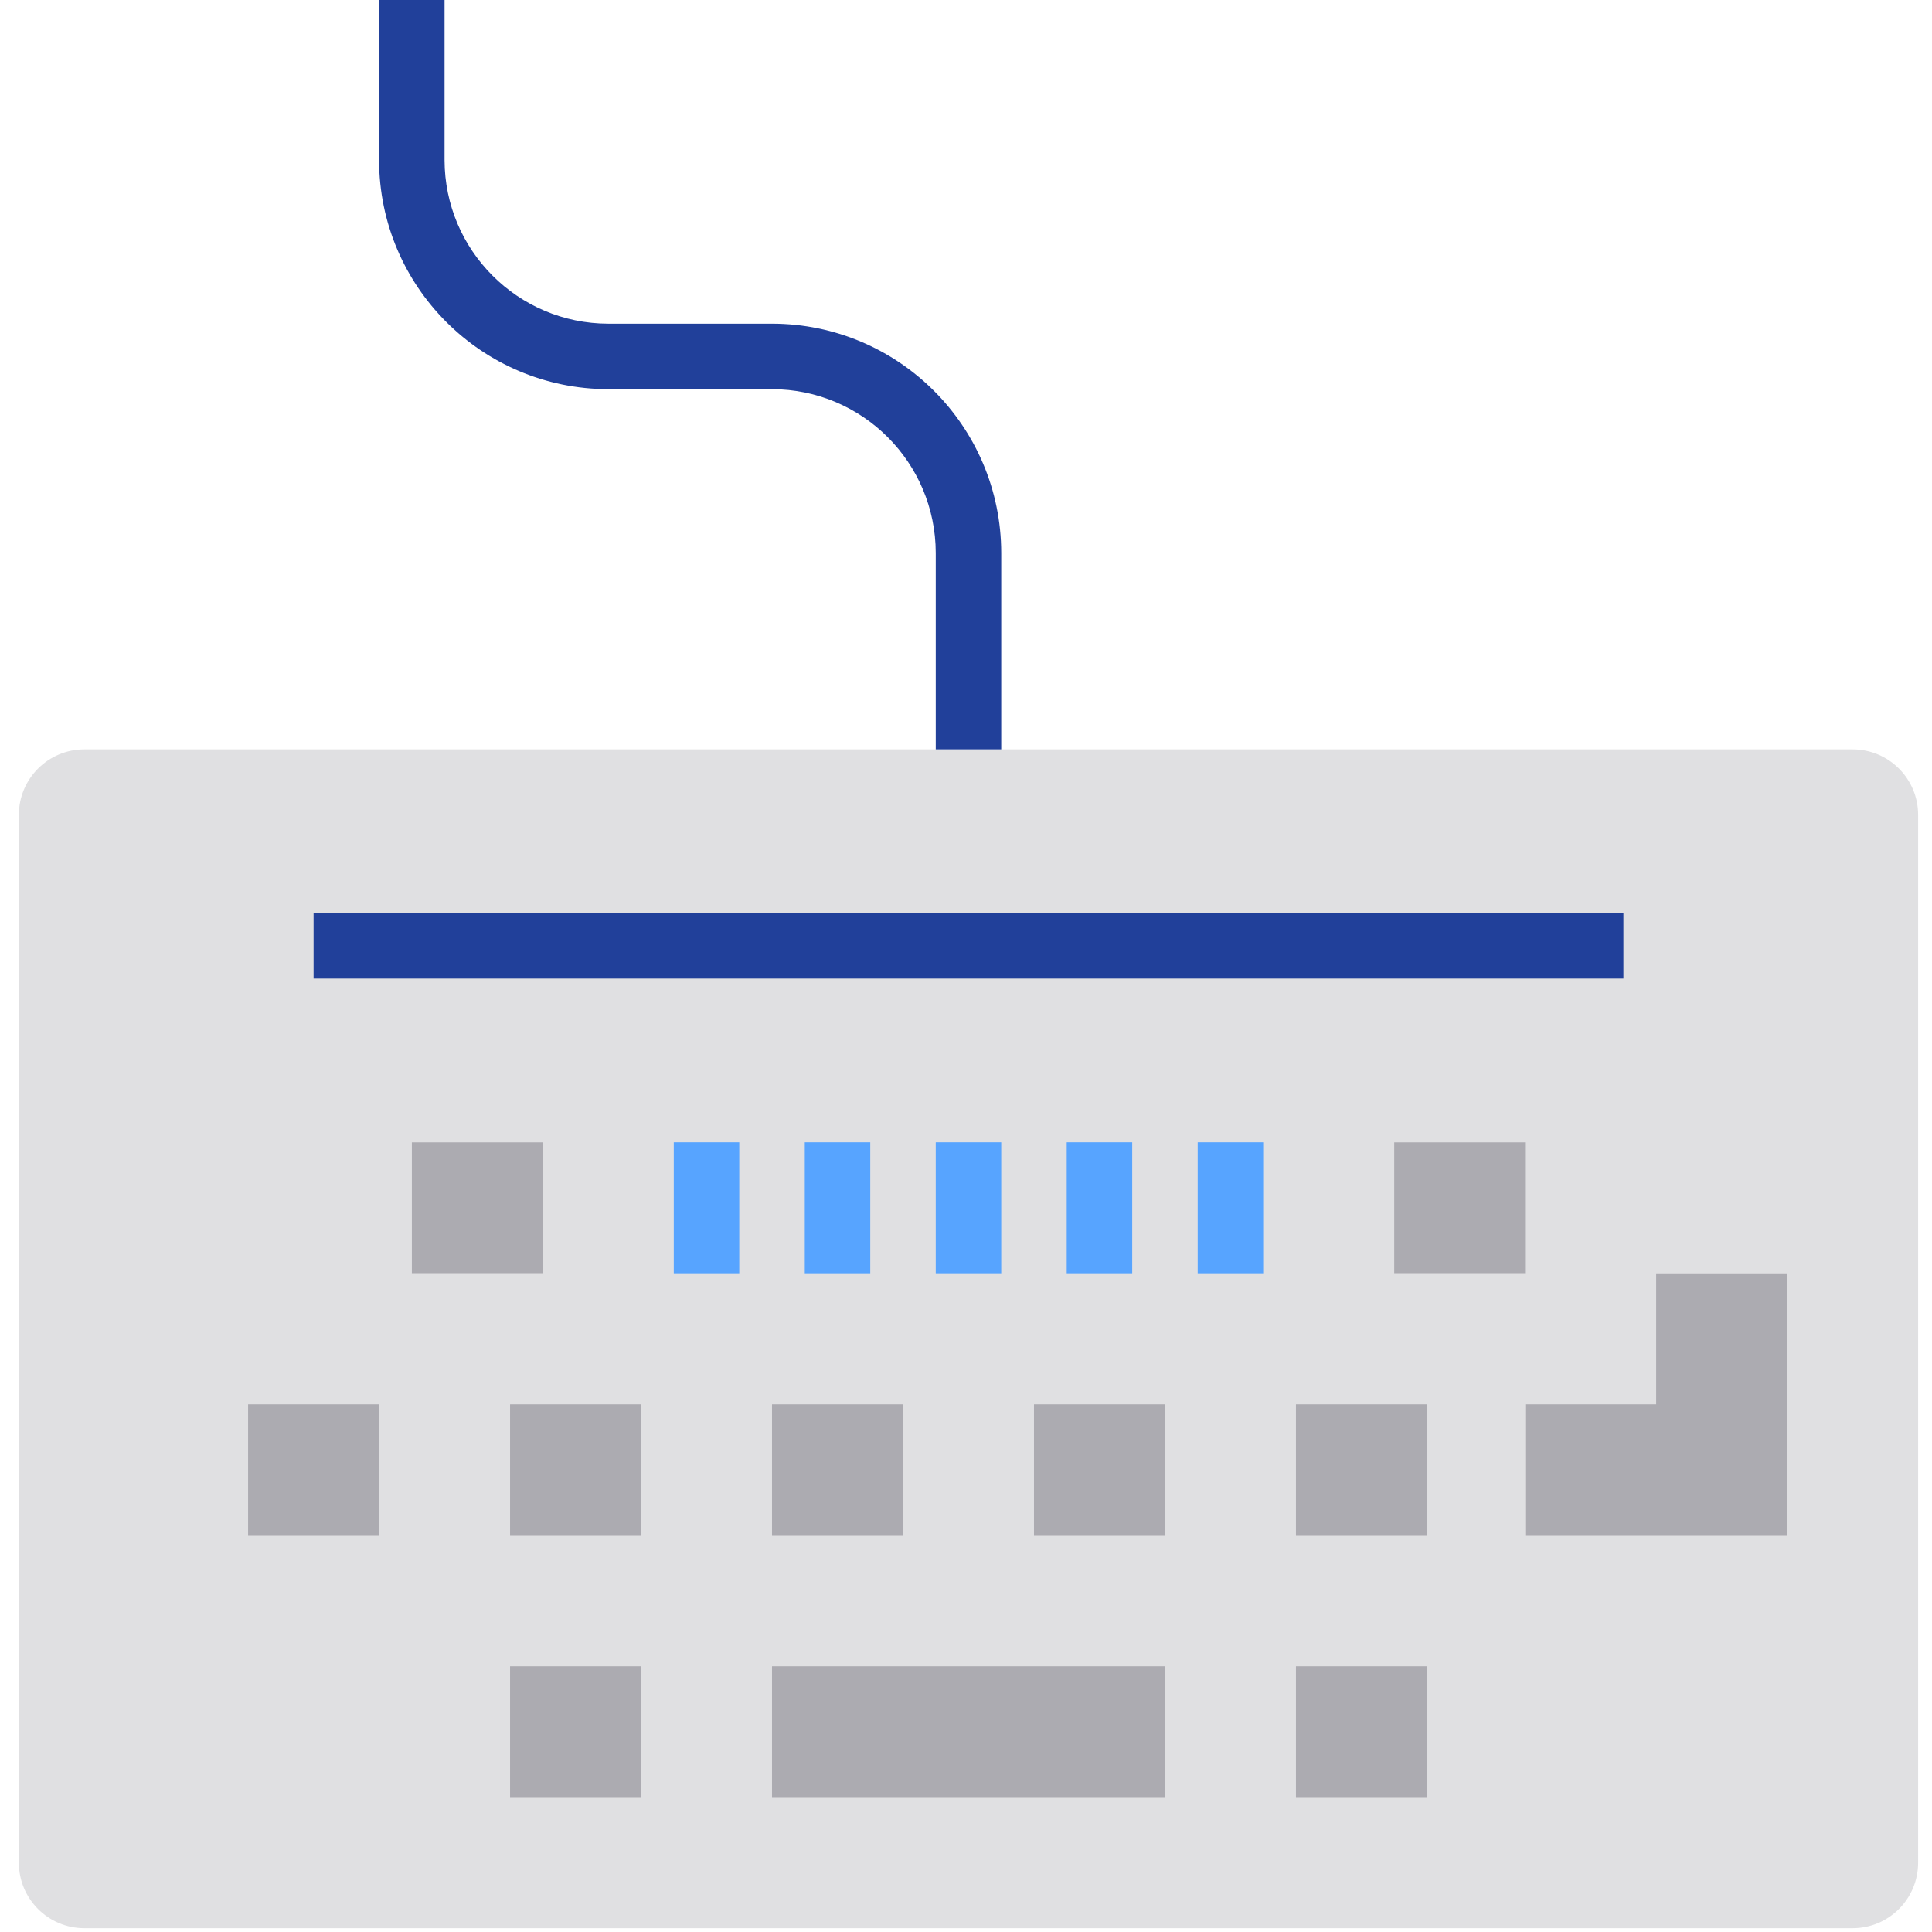 <svg xmlns="http://www.w3.org/2000/svg" height="511pt" version="1.1" viewBox="-4 1 511 512" width="511pt">
<g id="surface1">
<path d="M 486.465 199.594 L 17.855 199.594 C 8.27 199.594 0.5 207.363 0.5 216.949 L 0.5 494.645 C 0.5 504.23 8.27 512 17.855 512 L 486.465 512 C 496.051 512 503.824 504.23 503.824 494.645 L 503.824 216.949 C 503.824 207.363 496.051 199.594 486.465 199.594 Z M 399.688 303.73 L 399.688 338.441 L 364.977 338.441 L 364.977 303.73 Z M 234.805 373.152 L 234.805 407.863 L 200.094 407.863 L 200.094 373.152 Z M 95.957 407.863 L 61.246 407.863 L 61.246 373.152 L 95.957 373.152 Z M 104.637 303.73 L 139.348 303.73 L 139.348 338.441 L 104.637 338.441 Z M 165.383 477.289 L 130.672 477.289 L 130.672 442.574 L 165.383 442.574 Z M 165.383 407.863 L 130.672 407.863 L 130.672 373.152 L 165.383 373.152 Z M 304.23 477.289 L 200.094 477.289 L 200.094 442.574 L 304.23 442.574 Z M 304.23 407.863 L 269.516 407.863 L 269.516 373.152 L 304.23 373.152 Z M 373.652 477.289 L 338.941 477.289 L 338.941 442.574 L 373.652 442.574 Z M 373.652 407.863 L 338.941 407.863 L 338.941 373.152 L 373.652 373.152 Z M 469.109 338.441 L 469.109 407.863 L 399.688 407.863 L 399.688 373.152 L 434.398 373.152 L 434.398 338.441 Z M 469.109 338.441 " style=" stroke:none;fill-rule:nonzero;fill:rgb(87.843%,87.843%,88.627%);fill-opacity:1;" />
<path d="M 130.672 373.152 L 165.383 373.152 L 165.383 407.863 L 130.672 407.863 Z M 130.672 373.152 " style=" stroke:none;fill-rule:nonzero;fill:rgb(67.451%,67.059%,69.412%);fill-opacity:1;" />
<path d="M 61.246 373.152 L 95.957 373.152 L 95.957 407.863 L 61.246 407.863 Z M 61.246 373.152 " style=" stroke:none;fill-rule:nonzero;fill:rgb(67.451%,67.059%,69.412%);fill-opacity:1;" />
<path d="M 200.094 373.152 L 234.805 373.152 L 234.805 407.863 L 200.094 407.863 Z M 200.094 373.152 " style=" stroke:none;fill-rule:nonzero;fill:rgb(67.451%,67.059%,69.412%);fill-opacity:1;" />
<path d="M 269.516 373.152 L 304.23 373.152 L 304.23 407.863 L 269.516 407.863 Z M 269.516 373.152 " style=" stroke:none;fill-rule:nonzero;fill:rgb(67.451%,67.059%,69.412%);fill-opacity:1;" />
<path d="M 338.941 373.152 L 373.652 373.152 L 373.652 407.863 L 338.941 407.863 Z M 338.941 373.152 " style=" stroke:none;fill-rule:nonzero;fill:rgb(67.451%,67.059%,69.412%);fill-opacity:1;" />
<path d="M 104.637 303.73 L 139.348 303.73 L 139.348 338.441 L 104.637 338.441 Z M 104.637 303.73 " style=" stroke:none;fill-rule:nonzero;fill:rgb(67.451%,67.059%,69.412%);fill-opacity:1;" />
<path d="M 364.977 303.73 L 399.688 303.73 L 399.688 338.441 L 364.977 338.441 Z M 364.977 303.73 " style=" stroke:none;fill-rule:nonzero;fill:rgb(67.451%,67.059%,69.412%);fill-opacity:1;" />
<path d="M 434.398 373.152 L 399.688 373.152 L 399.688 407.863 L 469.109 407.863 L 469.109 338.441 L 434.398 338.441 Z M 434.398 373.152 " style=" stroke:none;fill-rule:nonzero;fill:rgb(67.451%,67.059%,69.412%);fill-opacity:1;" />
<path d="M 130.672 442.574 L 165.383 442.574 L 165.383 477.289 L 130.672 477.289 Z M 130.672 442.574 " style=" stroke:none;fill-rule:nonzero;fill:rgb(67.451%,67.059%,69.412%);fill-opacity:1;" />
<path d="M 338.941 442.574 L 373.652 442.574 L 373.652 477.289 L 338.941 477.289 Z M 338.941 442.574 " style=" stroke:none;fill-rule:nonzero;fill:rgb(67.451%,67.059%,69.412%);fill-opacity:1;" />
<path d="M 200.094 442.574 L 304.23 442.574 L 304.23 477.289 L 200.094 477.289 Z M 200.094 442.574 " style=" stroke:none;fill-rule:nonzero;fill:rgb(67.451%,67.059%,69.412%);fill-opacity:1;" />
<path d="M 174.059 303.73 L 191.414 303.73 L 191.414 338.441 L 174.059 338.441 Z M 174.059 303.73 " style=" stroke:none;fill-rule:nonzero;fill:rgb(34.118%,64.314%,100%);fill-opacity:1;" />
<path d="M 208.773 303.73 L 226.129 303.73 L 226.129 338.441 L 208.773 338.441 Z M 208.773 303.73 " style=" stroke:none;fill-rule:nonzero;fill:rgb(34.118%,64.314%,100%);fill-opacity:1;" />
<path d="M 243.484 303.73 L 260.84 303.73 L 260.84 338.441 L 243.484 338.441 Z M 243.484 303.73 " style=" stroke:none;fill-rule:nonzero;fill:rgb(34.118%,64.314%,100%);fill-opacity:1;" />
<path d="M 278.195 303.73 L 295.551 303.73 L 295.551 338.441 L 278.195 338.441 Z M 278.195 303.73 " style=" stroke:none;fill-rule:nonzero;fill:rgb(34.118%,64.314%,100%);fill-opacity:1;" />
<path d="M 312.906 303.73 L 330.262 303.73 L 330.262 338.441 L 312.906 338.441 Z M 312.906 303.73 " style=" stroke:none;fill-rule:nonzero;fill:rgb(34.118%,64.314%,100%);fill-opacity:1;" />
<path d="M 78.602 242.984 L 425.719 242.984 L 425.719 260.34 L 78.602 260.34 Z M 78.602 242.984 " style=" stroke:none;fill-rule:nonzero;fill:rgb(12.941%,25.098%,60.392%);fill-opacity:1;" />
<path d="M 260.84 199.594 L 243.484 199.594 L 243.484 147.527 C 243.453 123.574 224.047 104.164 200.094 104.137 L 156.703 104.137 C 123.172 104.098 95.996 76.922 95.957 43.391 L 95.957 0 L 113.312 0 L 113.312 43.391 C 113.344 67.344 132.754 86.75 156.703 86.781 L 200.094 86.781 C 233.629 86.82 260.801 113.992 260.84 147.527 Z M 260.84 199.594 " style=" stroke:none;fill-rule:nonzero;fill:rgb(12.941%,25.098%,60.392%);fill-opacity:1;" />
</g>
</svg>